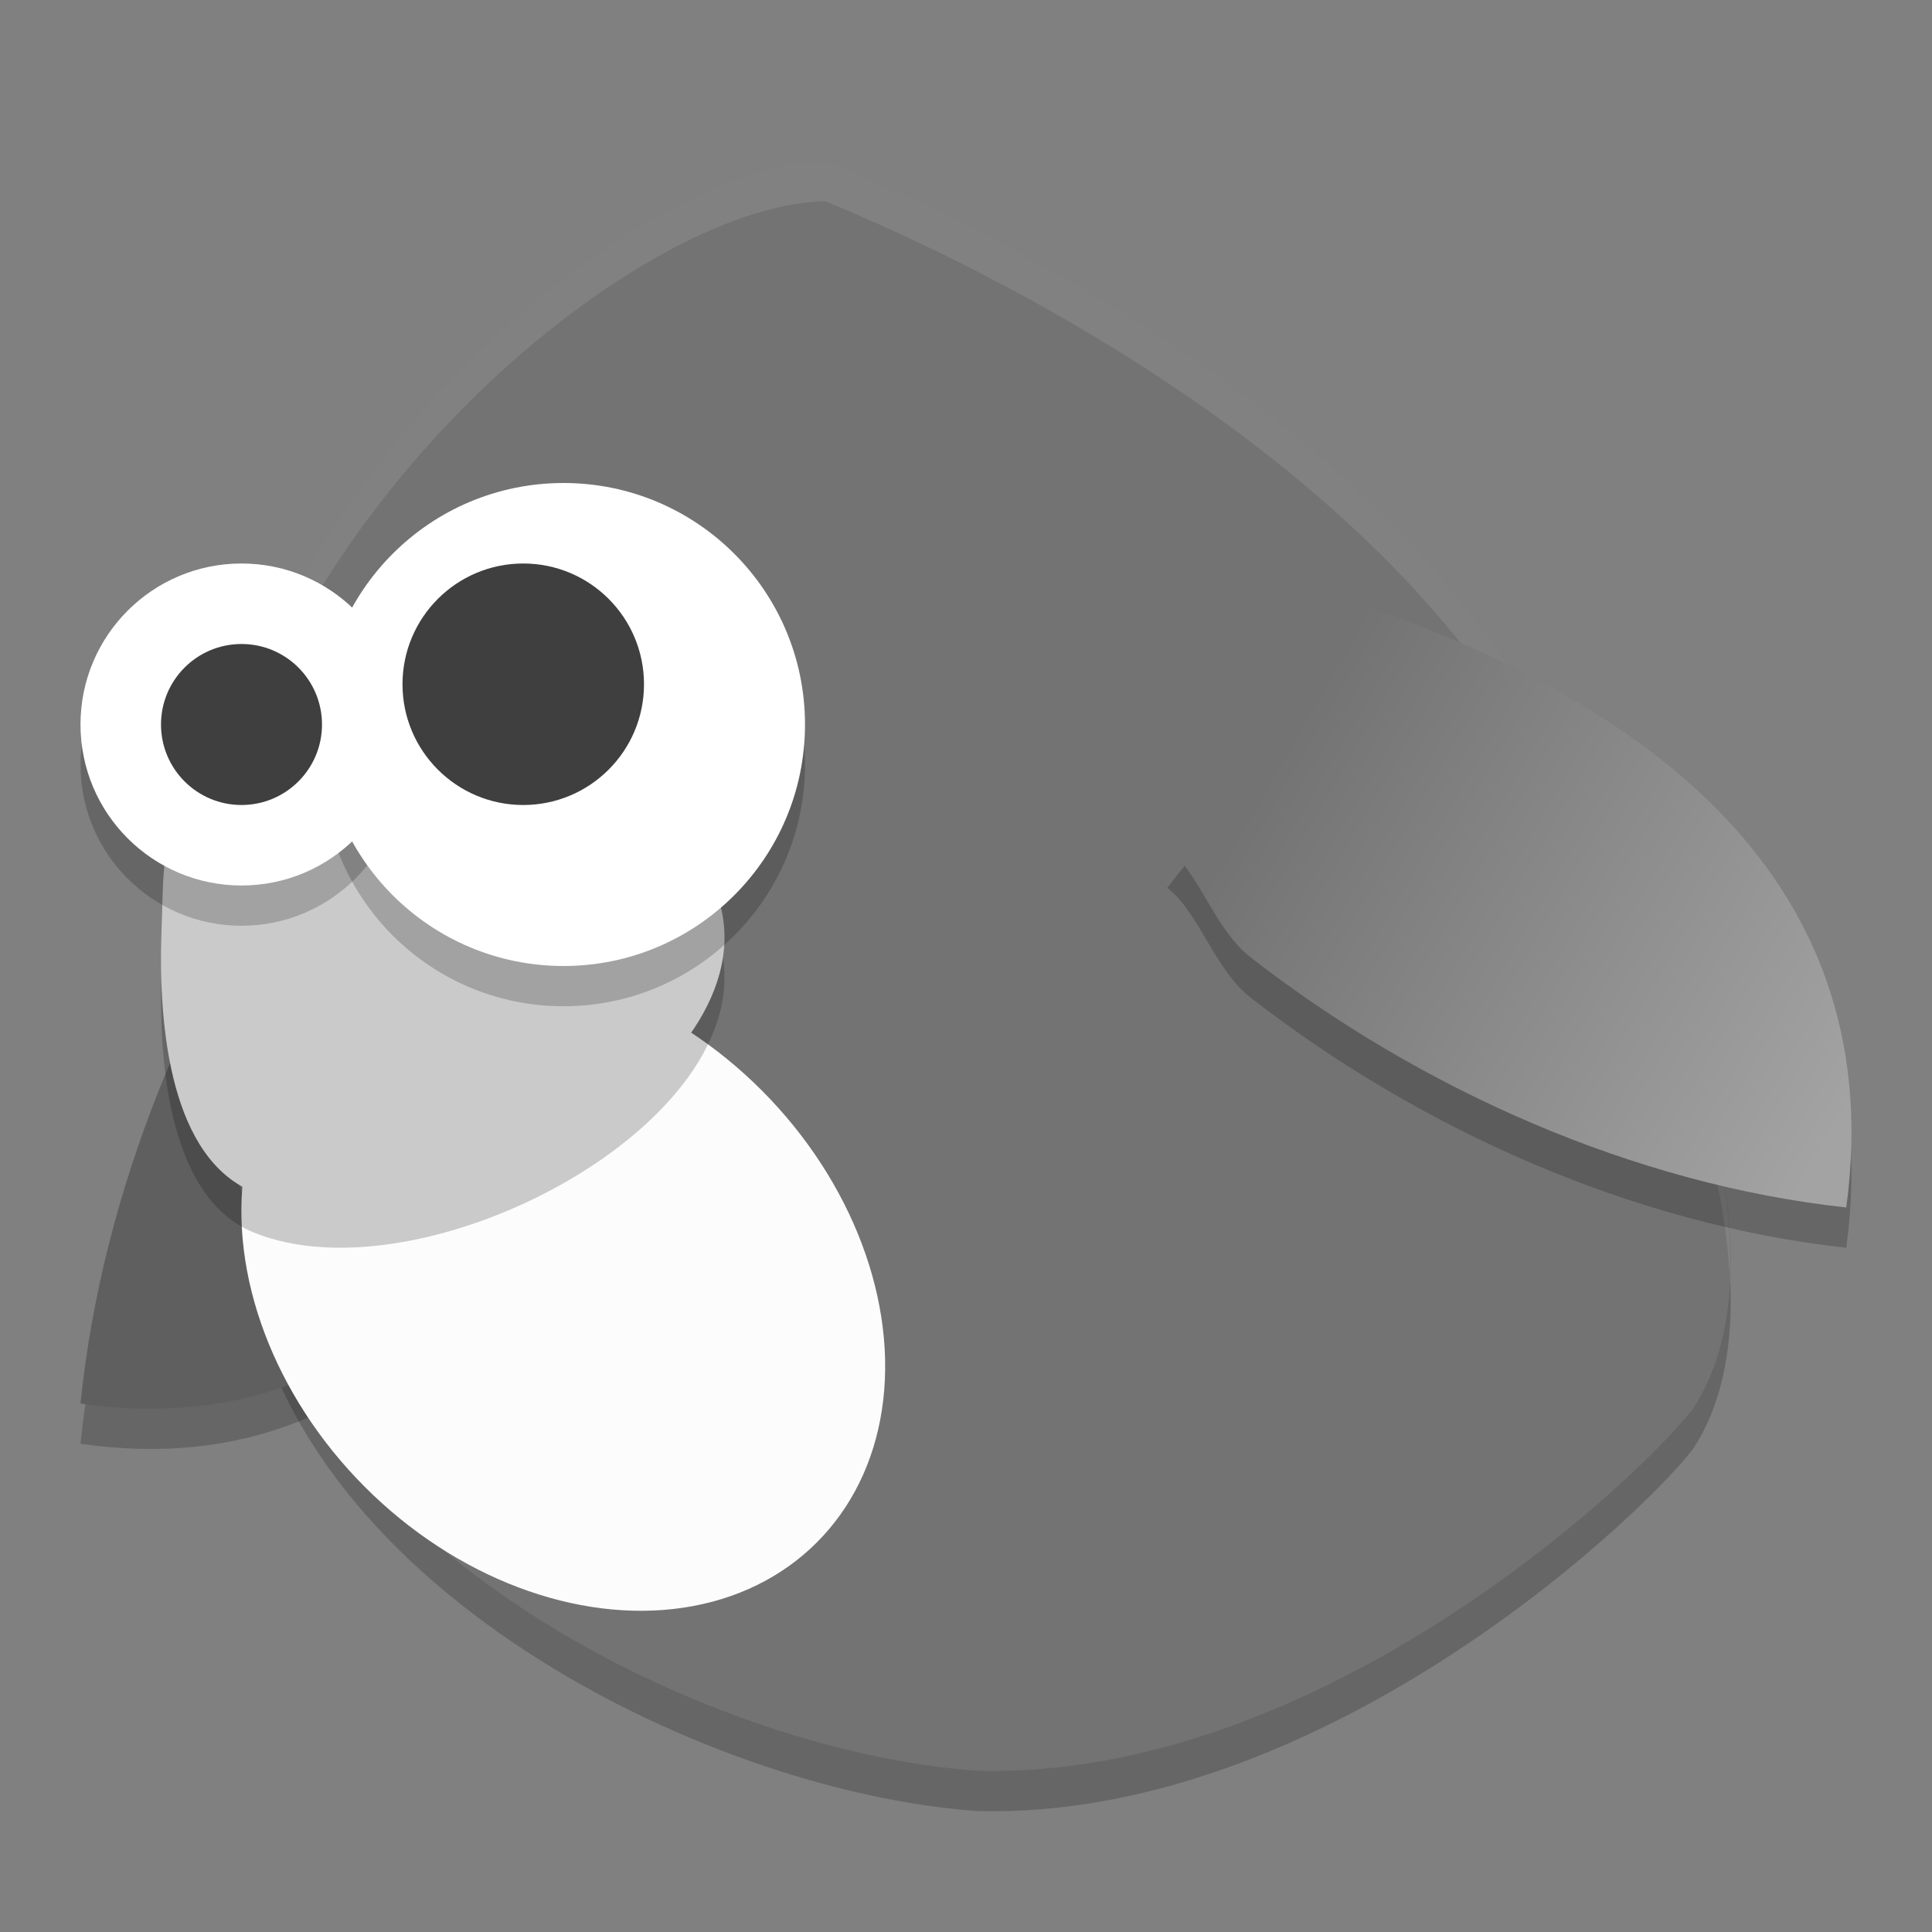 <svg xmlns="http://www.w3.org/2000/svg" xmlns:xlink="http://www.w3.org/1999/xlink" width="24" height="24" version="1">
 <rect width="100%" height="100%" fill="#808080" stroke="none"/>
 <defs>
  <linearGradient id="linearGradient4648">
   <stop style="stop-color:#737373" offset="0"/>
   <stop style="stop-color:#a3a3a3" offset="1"/>
  </linearGradient>
  <linearGradient id="linearGradient4652" x1="30.577" x2="45" y1="19.129" y2="27.456" gradientTransform="matrix(0.5,0,0,0.5,0.5,0)" gradientUnits="userSpaceOnUse" xlink:href="#linearGradient4648"/>
 </defs>
 <path style="opacity:0.2" d="m 10.254,2.5 c -2.366,0.035 -7.103,3.956 -7.69,8.67 -0.169,1.358 0.004,2.803 0.442,4.153 0.242,4.238 5.724,6.945 9.148,7.175 4.189,0.1 8.101,-3.517 8.87,-4.488 C 22.431,15.899 20.44,11.349 18.665,8.699 16.716,5.791 13.084,3.674 10.254,2.5 Z"/>
 <path style="opacity:0.2" d="M 8,11.89 C 6.984,15.033 5.042,18.52 1,17.935 1.267,15.307 2.359,12.66 3.9,10.536 4.225,10.088 4.896,9.89 5.173,9.5 Z"/>
 <path style="fill:#5f5f5f" d="M 8,11.39 C 6.984,14.533 5.042,18.02 1,17.435 1.267,14.807 2.359,12.16 3.9,10.036 4.225,9.588 4.896,9.39 5.173,9 Z"/>
 <path style="fill:#737373" d="m 10.254,2 c -2.366,0.035 -7.103,3.956 -7.69,8.67 -0.169,1.358 0.004,2.803 0.442,4.153 0.242,4.238 5.724,6.945 9.148,7.175 4.189,0.1 8.101,-3.517 8.87,-4.488 1.406,-2.111 -0.584,-6.661 -2.36,-9.311 -1.948,-2.908 -5.581,-5.025 -8.411,-6.199 z"/>
 <path style="opacity:0.1;fill:#ffffff" d="m 10.254,2 c -2.366,0.035 -7.103,3.956 -7.69,8.67 -0.053,0.429 -0.069,0.866 -0.057,1.307 0.007,-0.271 0.024,-0.541 0.057,-0.807 0.587,-4.714 5.325,-8.635 7.69,-8.67 2.83,1.174 6.463,3.291 8.411,6.199 1.302,1.943 2.715,4.906 2.823,7.182 0.104,-2.325 -1.423,-5.592 -2.823,-7.682 -1.948,-2.908 -5.581,-5.025 -8.411,-6.199 z"/>
 <ellipse style="fill:#fcfcfc" cx="-6.762" cy="15.997" rx="3.486" ry="4.455" transform="matrix(0.678,-0.735,0.724,0.69,0,0)"/>
 <path style="opacity:0.2" d="M 16.89,8 C 20.033,9.089 23.52,11.17 22.935,15.5 20.307,15.214 17.66,14.044 15.536,12.393 15.088,12.044 14.89,11.326 14.5,11.029 Z"/>
 <path style="fill:url(#linearGradient4652)" d="M 16.89,7.5 C 20.033,8.589 23.52,10.67 22.935,15 20.307,14.714 17.66,13.544 15.536,11.893 15.088,11.544 14.89,10.826 14.5,10.529 Z"/>
 <path style="opacity:0.2" d="m 8.961,11.795 c 0.486,2.155 -3.708,4.377 -5.812,3.514 -1.013,-0.415 -1.185,-1.997 -1.143,-3.234 0.043,-1.096 -0.065,-1.43 1.01,-1.534 2.036,-0.193 5.731,0.307 5.945,1.254 z"/>
 <path style="fill:#cacaca" d="M 8.961,11.295 C 9.447,13.45 5.253,15.672 3.149,14.809 2.136,14.394 1.963,12.812 2.006,11.575 2.049,10.479 1.941,10.145 3.016,10.041 5.053,9.848 8.747,10.348 8.961,11.295 Z"/>
 <g style="opacity:0.2" transform="matrix(0.25,0,0,0.25,-1.75,3)">
  <circle cx="-19" cy="26" r="8" transform="scale(-1,1)"/>
  <circle cx="-16.389" cy="25.983" r="4" transform="scale(-1,1)"/>
 </g>
 <circle style="opacity:0.2" cx="-7" cy="9.5" r="3" transform="scale(-1,1)"/>
 <circle style="fill:#ffffff" cx="-7" cy="9" r="3" transform="scale(-1,1)"/>
 <circle style="fill:#3f3f3f" cx="-6.5" cy="8.5" r="1.5" transform="scale(-1,1)"/>
 <circle style="fill:#ffffff" cx="-3" cy="9" r="2" transform="scale(-1,1)"/>
 <circle style="fill:#3f3f3f" cx="-3" cy="9" r="1" transform="scale(-1,1)"/>
</svg>
